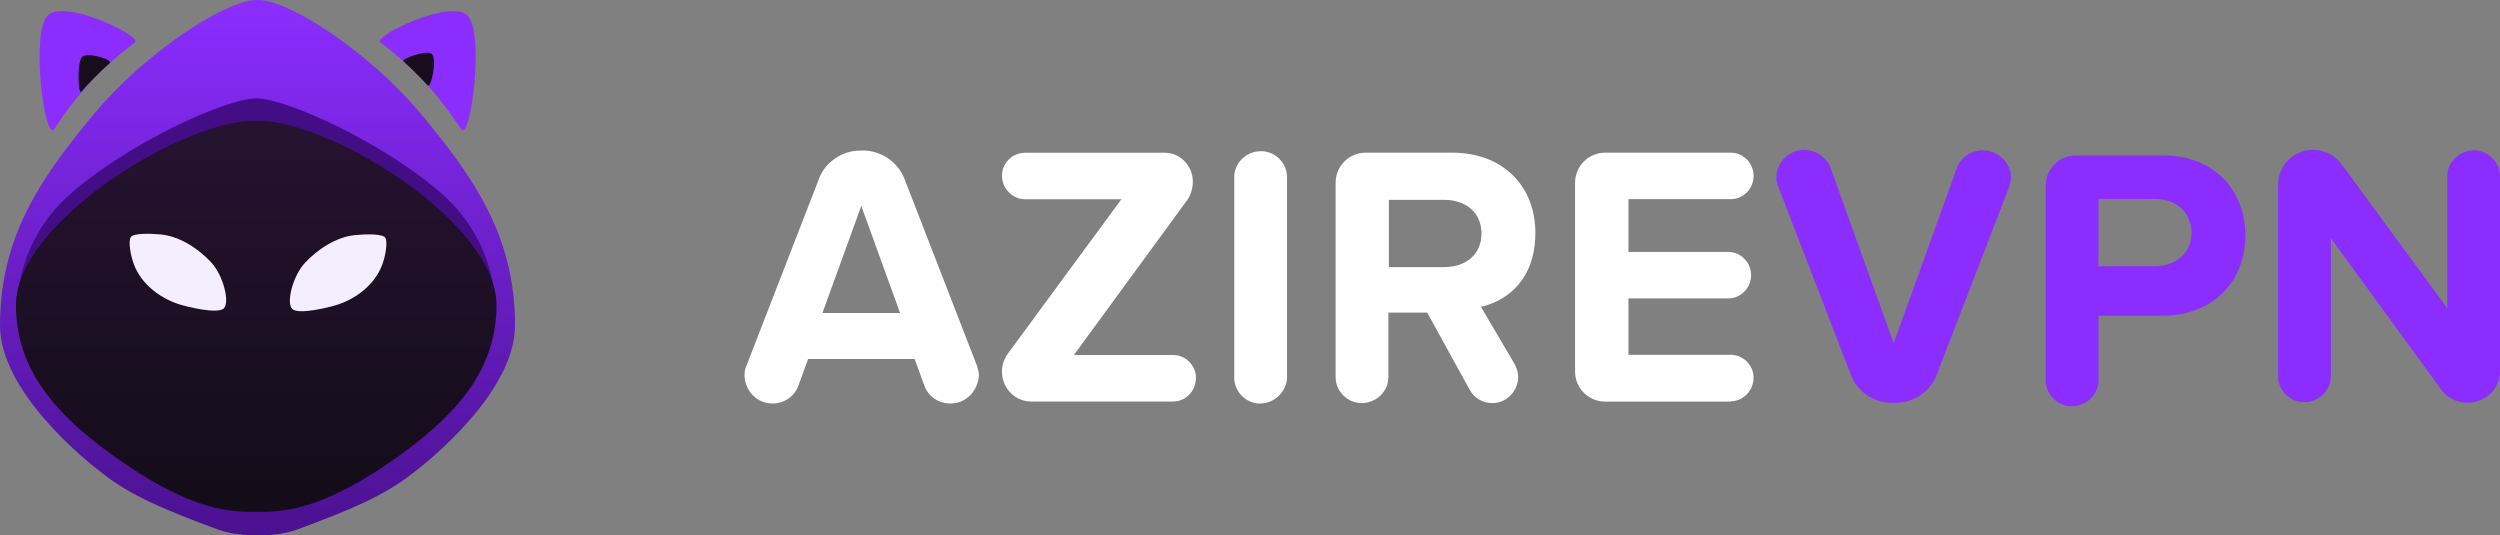 <?xml version="1.0" ?>
<svg xmlns="http://www.w3.org/2000/svg" data-name="Layer 1" viewBox="0 0 250.56 53.63">
	<rect x="0" y="0" width="250.56" height="53.63" fill="#808080" stroke="none"/>
	<defs>
		<linearGradient id="linear-gradient" x1="25.81" y1="0" x2="25.81" y2="53.63" gradientUnits="userSpaceOnUse">
			<stop offset="0" stop-color="#8b2dff"/>
			<stop offset="1" stop-color="#4a118f"/>
		</linearGradient>
		<linearGradient id="linear-gradient-2" x1="25.67" y1="51.3" x2="25.67" y2="12.1" gradientUnits="userSpaceOnUse">
			<stop offset="0" stop-color="#140c18"/>
			<stop offset="1" stop-color="#251231"/>
		</linearGradient>
	</defs>
	<path d="M95.24,40.44c-1.14,0-2.18-.67-2.59-1.76l-.98-2.7h-10.68l-.98,2.7c-.41,1.09-1.45,1.76-2.59,1.76-1.66,0-2.8-1.4-2.8-2.85,0-.31,.05-.67,.21-.98l7.26-18.71c.62-1.66,2.33-2.8,4.04-2.8,1.92-.16,3.78,.98,4.51,2.8l7.26,18.71c.1,.31,.21,.67,.21,.98-.05,1.4-1.14,2.85-2.85,2.85h0Zm-8.92-19.8l-3.89,10.73h7.78l-3.89-10.73Zm31.26,19.6h-14.26c-1.5,0-2.9-1.24-2.9-3.01,0-.62,.21-1.24,.57-1.76l11.4-15.5h-9.64c-1.24,0-2.33-1.04-2.33-2.38,0-1.24,1.04-2.28,2.33-2.28h14.05c1.4,0,2.75,1.24,2.75,2.9,0,.67-.21,1.4-.62,1.92l-11.3,15.45h9.95c1.24,0,2.28,1.04,2.28,2.28,0,1.35-1.04,2.38-2.28,2.38h0Zm8.71,.21c-1.4,0-2.59-1.19-2.59-2.59V17.74c0-1.4,1.19-2.59,2.7-2.59,1.4,0,2.59,1.19,2.59,2.59v20.11c-.05,1.4-1.24,2.59-2.7,2.59Zm22.14-9.69l3.42,5.81c.21,.41,.31,.88,.31,1.24,0,1.24-1.04,2.59-2.59,2.59-.93,0-1.81-.47-2.28-1.35l-4.25-7.72h-3.89v6.48c0,1.4-1.19,2.59-2.7,2.59-1.4,0-2.59-1.19-2.59-2.59V18.31c0-1.66,1.35-3.01,3.01-3.01h8.66c5.18,0,8.35,3.42,8.35,8.04s-2.75,6.79-5.44,7.41h0Zm-9.23-10.73v6.74h5.55c2.13,0,3.73-1.24,3.73-3.37s-1.61-3.37-3.73-3.37h-5.55Zm34.27,20.22h-12.6c-1.66,0-3.01-1.35-3.01-3.01V18.31c0-1.66,1.35-3.01,3.01-3.01h12.6c1.24,0,2.28,1.04,2.28,2.33s-1.04,2.33-2.28,2.33h-10.26v5.29h10.01c1.24,0,2.28,1.04,2.28,2.33s-1.04,2.33-2.28,2.33h-10.01v5.65h10.26c1.24,0,2.28,1.04,2.28,2.28,0,1.35-1.09,2.38-2.28,2.38h0Z" style="fill: rgb(255, 255, 255);"/>
	<path d="M201.36,18.75l-7.26,18.82c-.62,1.66-2.33,2.8-4.04,2.8h-.52c-1.76,0-3.42-1.14-4.04-2.8l-7.26-18.82c-.16-.31-.21-.62-.21-.98,0-1.35,1.14-2.75,2.8-2.75,1.14,0,2.23,.73,2.64,1.81l6.32,17.57,6.32-17.52c.36-1.09,1.45-1.81,2.59-1.81,1.66,0,2.85,1.35,2.85,2.75,0,.31-.1,.67-.21,.93h0Z" style="fill: rgb(139, 45, 255);"/>
	<path d="M216.7,15.58h-8.66c-1.66,0-3.01,1.35-3.01,3.01v19.54c0,1.4,1.19,2.59,2.59,2.59,1.5,0,2.7-1.19,2.7-2.59v-6.48h6.32c5.39,0,8.4-3.68,8.4-8.04s-2.95-8.04-8.35-8.04Zm-.73,11.1h-5.65v-6.74h5.65c2.07,0,3.63,1.24,3.68,3.37,0,2.07-1.61,3.37-3.68,3.37Z" style="fill: rgb(139, 45, 255);"/>
	<path d="M247.29,40.37c-.98,0-2.02-.47-2.64-1.35l-11.04-15.14v13.84c0,1.4-1.19,2.59-2.7,2.59-1.4,0-2.59-1.19-2.59-2.59V18.44c0-1.76,1.5-3.42,3.47-3.42,1.14,0,2.23,.52,2.9,1.45l10.58,14.41v-13.22c0-1.4,1.19-2.59,2.7-2.59,1.4,0,2.59,1.19,2.59,2.59v19.49c.05,1.71-1.35,3.21-3.27,3.21h0Z" style="fill: rgb(139, 45, 255);"/>
	<path d="M42.27,11.52C37.02,5.17,28.92,0,25.92,0c-.04,0-.08,.01-.11,.03-.04-.02-.07-.03-.11-.03-3,0-11.1,5.17-16.36,11.52C4.08,17.86,0,23.73,0,32.6c0,6.7,8.64,13.62,10.31,14.87,2.85,2.23,6.12,3.6,11.63,5.64,1.8,.6,3.49,.53,3.87,.51,.38,.03,2.06,.09,3.87-.51,5.51-2.04,8.78-3.41,11.63-5.64,1.67-1.25,10.31-8.17,10.31-14.87,0-8.87-4.08-14.74-9.34-21.08Z" style="fill: url(#linear-gradient);"/>
	<g>
		<path d="M1.66,31.9c0-.07-.04-.71,.04-1.69-.2,1.09-.04,1.69-.04,1.69Z" style="fill: rgb(67, 13, 133);"/>
		<path d="M49.65,30.21c.08,.98,.04,1.62,.04,1.69,0,0,.16-.6-.04-1.69Z" style="fill: rgb(67, 13, 133);"/>
		<path d="M44.43,19.55c-5.78-5.15-15.69-9.68-18.69-9.68-.02,0-.04,0-.06,0-.02,0-.04,0-.06,0-3,0-12.91,4.53-18.69,9.68C2.82,23.2,1.89,27.78,1.7,30.21c.39-2.11,2.15-6.04,9.14-10.99,10.6-7.51,10.91-6.26,14.77-6.93,.02,0,.04-.01,.06-.02,.02,0,.04,.01,.06,.02,3.86,.67,4.17-.58,14.77,6.93,6.99,4.95,8.75,8.89,9.14,10.99-.19-2.43-1.12-7.01-5.22-10.66Z" style="fill: rgb(67, 13, 133);"/>
	</g>
	<path d="M25.8,12.1s-.08,0-.13,0c-.04,0-.08,0-.13,0C18.12,12.1,1.6,22.36,1.6,30.54c0,6.43,3.79,11.08,10.88,15.92,7.09,4.84,10.81,4.84,13.07,4.84,.04,0,.08-.01,.13-.04,.04,.03,.09,.04,.13,.04,2.25,0,5.97,0,13.07-4.84,7.09-4.84,10.88-9.49,10.88-15.92,0-8.18-16.52-18.44-23.95-18.44Z" style="fill: url(#linear-gradient-2);"/>
	<path d="M46.22,12.93c.93,1.39,2.42-9.85,.58-11.43s-9.46,2.17-8.68,2.75c3.67,2.76,5.92,5.42,8.09,8.68Z" style="fill: rgb(139, 45, 255);"/>
	<path d="M5.42,12.93c-.93,1.39-2.42-9.85-.58-11.43s9.46,2.17,8.68,2.75c-3.67,2.76-5.92,5.42-8.09,8.68Z" style="fill: rgb(139, 45, 255);"/>
	<path d="M42.87,8.56c.34,.36,.96-2.68,.41-3.15s-3.08,.52-2.86,.72c1.03,.95,1.53,1.45,2.45,2.43Z" style="fill: rgb(24, 13, 29);"/>
	<path d="M8.15,9.18c-.33,.37-.45-3.01,.09-3.49,.57-.5,3.15,.3,2.76,.64q-1.33,1.14-2.85,2.85Z" style="fill: rgb(24, 13, 29);"/>
	<path d="M22.45,30.88c.59-.63-.08-3.28-1.28-4.58s-3.09-2.61-5.04-2.8c-1.12-.11-2.75-.13-3.02,.26s-.05,2,.47,3.12c.92,1.96,2.84,3.12,4.26,3.58,.85,.28,4,1.07,4.61,.43Z" style="fill: rgb(245, 238, 255);"/>
	<path d="M29.27,30.94c-.59-.63,.08-3.28,1.28-4.58s3.09-2.61,5.04-2.8c1.12-.11,2.75-.13,3.02,.26s.05,2-.47,3.12c-.92,1.96-2.84,3.12-4.26,3.58-.85,.28-4,1.07-4.61,.43Z" style="fill: rgb(245, 238, 255);"/>
</svg>